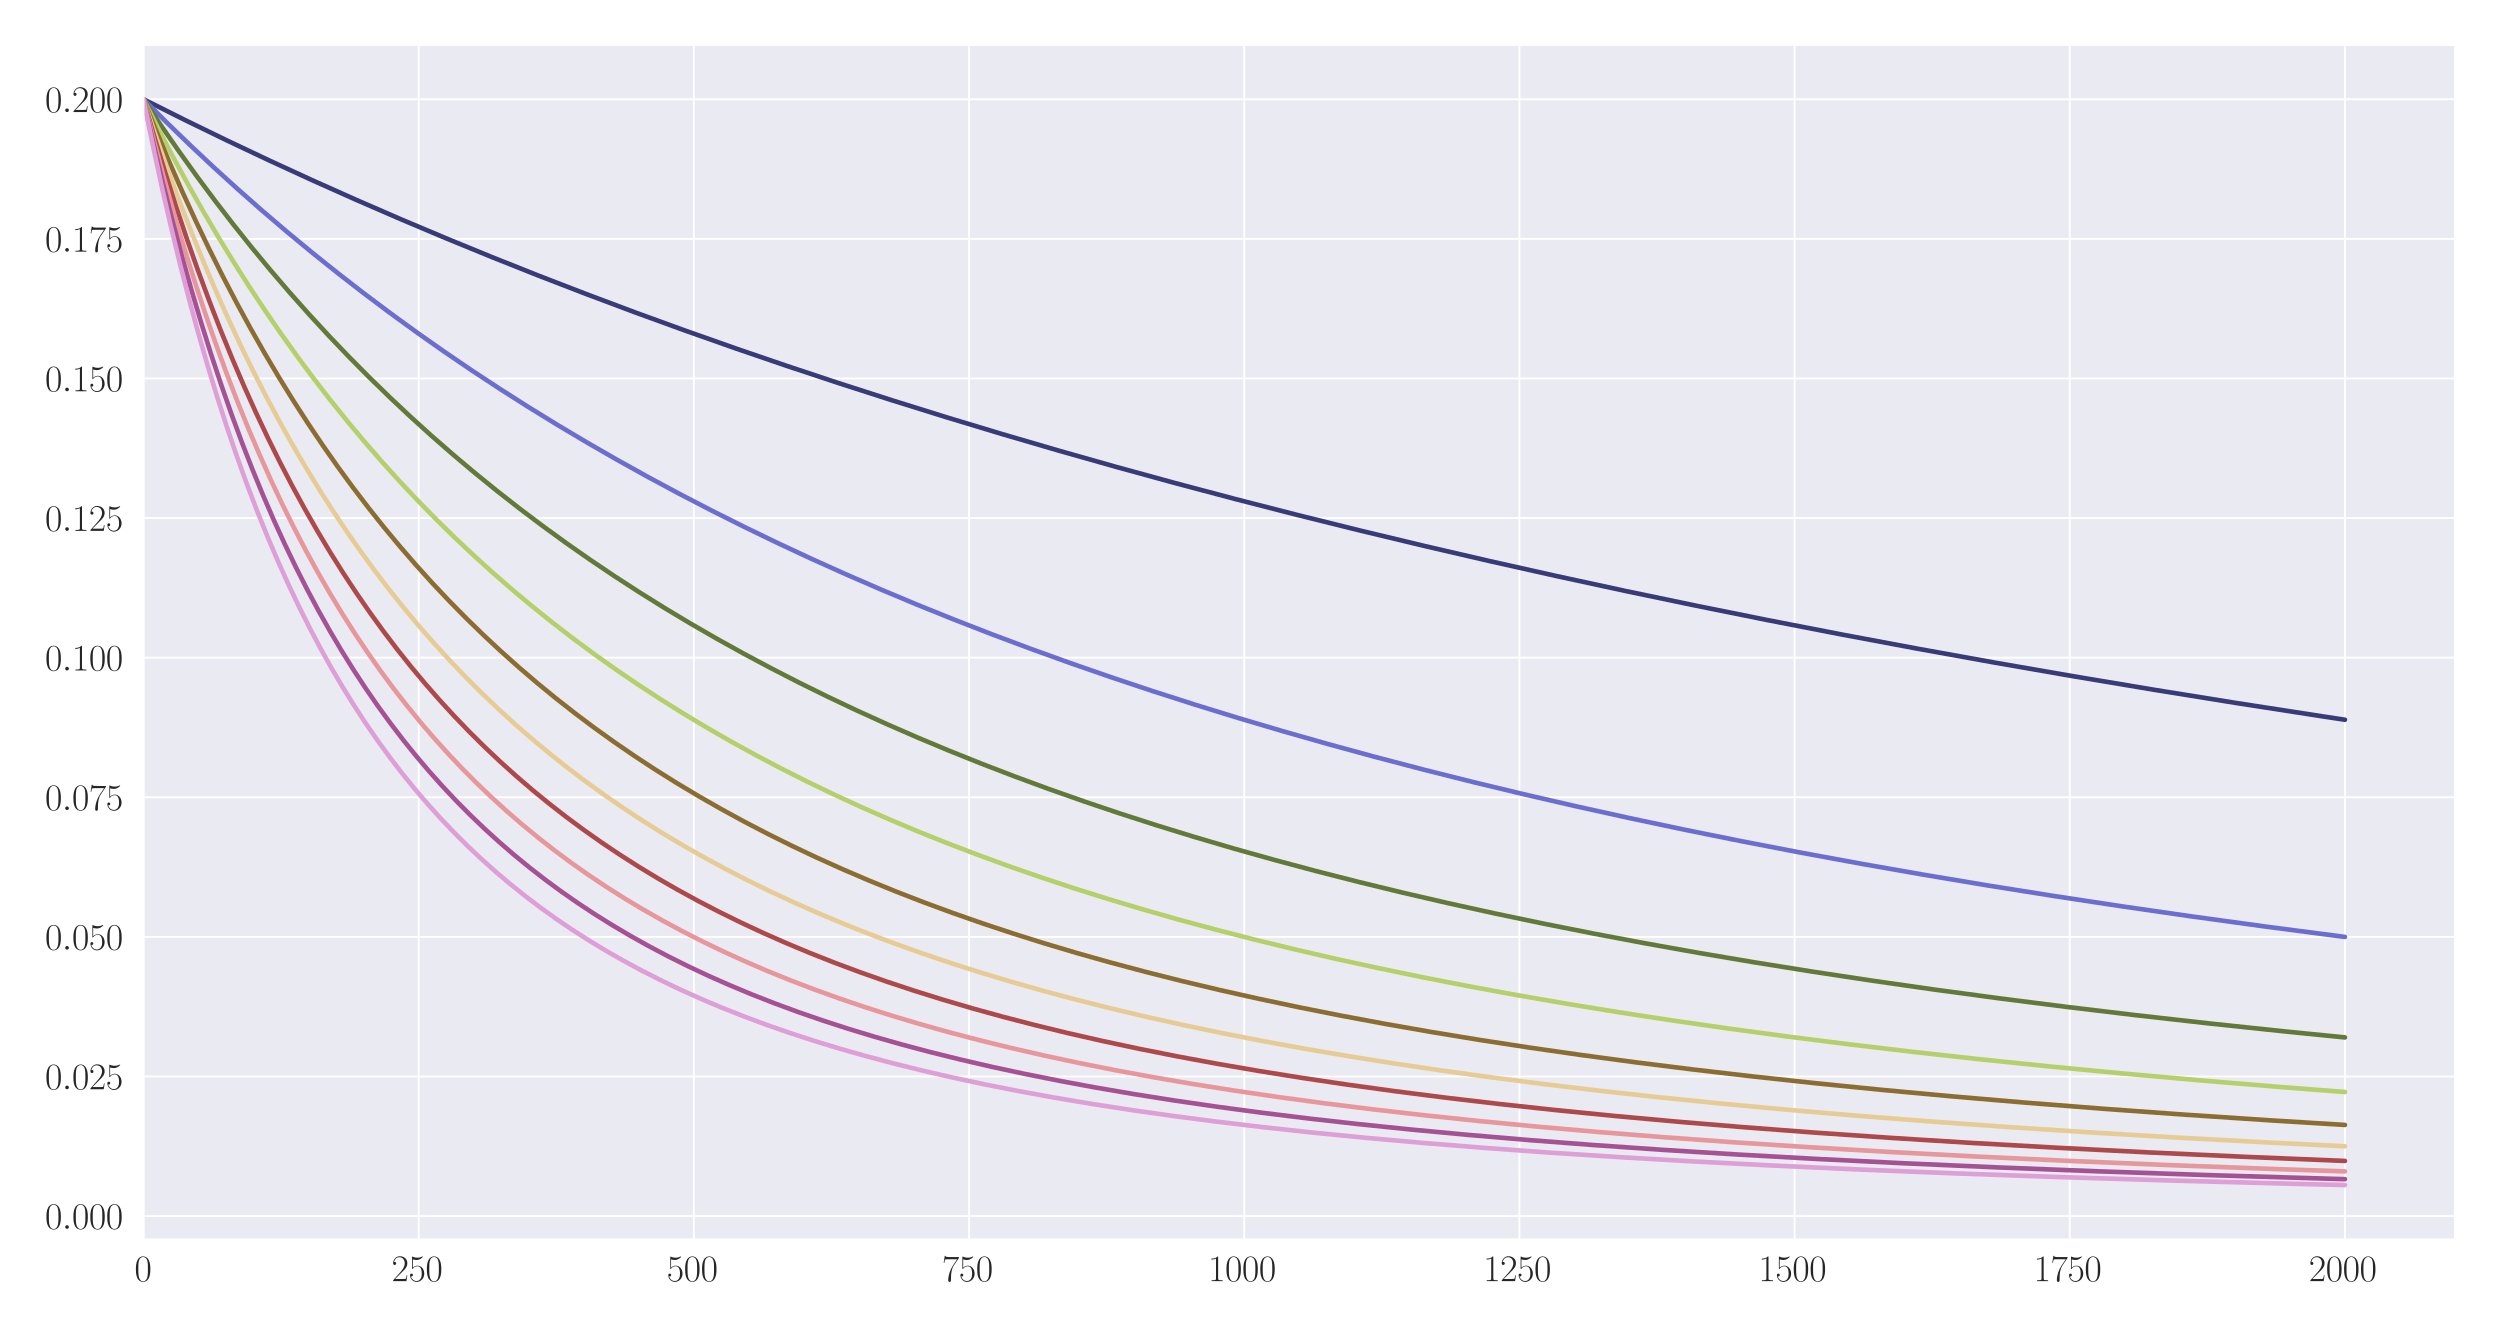 <?xml version="1.0" encoding="utf-8" standalone="no"?>
<!DOCTYPE svg PUBLIC "-//W3C//DTD SVG 1.1//EN"
  "http://www.w3.org/Graphics/SVG/1.1/DTD/svg11.dtd">
<svg xmlns:xlink="http://www.w3.org/1999/xlink" width="1080pt" height="576pt" viewBox="0 0 1080 576" xmlns="http://www.w3.org/2000/svg" version="1.1">
 <defs>
  <style type="text/css">*{stroke-linejoin: round; stroke-linecap: butt}</style>
 </defs>
 <g id="figure_1">
  <g id="patch_1">
   <path d="M 0 576 
L 1080 576 
L 1080 0 
L 0 0 
z
" style="fill: #ffffff"/>
  </g>
  <g id="axes_1">
   <g id="patch_2">
    <path d="M 61.991 535.391 
L 1060.56 535.391 
L 1060.56 19.44 
L 61.991 19.44 
z
" style="fill: #eaeaf2"/>
   </g>
   <g id="matplotlib.axis_1">
    <g id="xtick_1">
     <g id="line2d_1">
      <path d="M 61.991 535.391 
L 61.991 19.44 
" clip-path="url(#p4a989271b5)" style="fill: none; stroke: #ffffff; stroke-width: 0.8; stroke-linecap: round"/>
     </g>
     <g id="text_1">
      <!-- $\mathdefault{0}$ -->
      <g style="fill: #262626" transform="translate(58.09 553.461) scale(0.16 -0.16)">
       <defs>
        <path id="CMR17-30" d="M 2688 2025 
C 2688 2416 2682 3080 2413 3591 
C 2176 4039 1798 4198 1466 4198 
C 1158 4198 768 4058 525 3597 
C 269 3118 243 2524 243 2025 
C 243 1661 250 1106 448 619 
C 723 -39 1216 -128 1466 -128 
C 1760 -128 2208 -7 2470 600 
C 2662 1042 2688 1559 2688 2025 
z
M 1466 -26 
C 1056 -26 813 325 723 812 
C 653 1188 653 1738 653 2096 
C 653 2588 653 2997 736 3387 
C 858 3929 1216 4096 1466 4096 
C 1728 4096 2067 3923 2189 3400 
C 2272 3036 2278 2607 2278 2096 
C 2278 1680 2278 1169 2202 792 
C 2067 95 1690 -26 1466 -26 
z
" transform="scale(0.016)"/>
       </defs>
       <use xlink:href="#CMR17-30" transform="scale(0.996)"/>
      </g>
     </g>
    </g>
    <g id="xtick_2">
     <g id="line2d_2">
      <path d="M 180.869 535.391 
L 180.869 19.44 
" clip-path="url(#p4a989271b5)" style="fill: none; stroke: #ffffff; stroke-width: 0.8; stroke-linecap: round"/>
     </g>
     <g id="text_2">
      <!-- $\mathdefault{250}$ -->
      <g style="fill: #262626" transform="translate(169.163 553.461) scale(0.16 -0.16)">
       <defs>
        <path id="CMR17-32" d="M 2669 989 
L 2554 989 
C 2490 536 2438 459 2413 420 
C 2381 369 1920 369 1830 369 
L 602 369 
C 832 619 1280 1072 1824 1597 
C 2214 1967 2669 2402 2669 3035 
C 2669 3790 2067 4224 1395 4224 
C 691 4224 262 3604 262 3030 
C 262 2780 448 2748 525 2748 
C 589 2748 781 2787 781 3010 
C 781 3207 614 3264 525 3264 
C 486 3264 448 3258 422 3245 
C 544 3790 915 4058 1306 4058 
C 1862 4058 2227 3617 2227 3035 
C 2227 2479 1901 2000 1536 1584 
L 262 146 
L 262 0 
L 2515 0 
L 2669 989 
z
" transform="scale(0.016)"/>
        <path id="CMR17-35" d="M 730 3692 
C 794 3666 1056 3584 1325 3584 
C 1920 3584 2246 3911 2432 4100 
C 2432 4157 2432 4192 2394 4192 
C 2387 4192 2374 4192 2323 4163 
C 2099 4058 1837 3973 1517 3973 
C 1325 3973 1037 3999 723 4139 
C 653 4171 640 4171 634 4171 
C 602 4171 595 4164 595 4037 
L 595 2203 
C 595 2089 595 2057 659 2057 
C 691 2057 704 2070 736 2114 
C 941 2401 1222 2522 1542 2522 
C 1766 2522 2246 2382 2246 1289 
C 2246 1085 2246 715 2054 421 
C 1894 159 1645 25 1370 25 
C 947 25 518 320 403 814 
C 429 807 480 795 506 795 
C 589 795 749 840 749 1038 
C 749 1210 627 1280 506 1280 
C 358 1280 262 1190 262 1011 
C 262 454 704 -128 1382 -128 
C 2042 -128 2669 440 2669 1264 
C 2669 2030 2170 2624 1549 2624 
C 1222 2624 947 2503 730 2274 
L 730 3692 
z
" transform="scale(0.016)"/>
       </defs>
       <use xlink:href="#CMR17-32" transform="scale(0.996)"/>
       <use xlink:href="#CMR17-35" transform="translate(45.69 0) scale(0.996)"/>
       <use xlink:href="#CMR17-30" transform="translate(91.381 0) scale(0.996)"/>
      </g>
     </g>
    </g>
    <g id="xtick_3">
     <g id="line2d_3">
      <path d="M 299.746 535.391 
L 299.746 19.44 
" clip-path="url(#p4a989271b5)" style="fill: none; stroke: #ffffff; stroke-width: 0.8; stroke-linecap: round"/>
     </g>
     <g id="text_3">
      <!-- $\mathdefault{500}$ -->
      <g style="fill: #262626" transform="translate(288.04 553.461) scale(0.16 -0.16)">
       <use xlink:href="#CMR17-35" transform="scale(0.996)"/>
       <use xlink:href="#CMR17-30" transform="translate(45.69 0) scale(0.996)"/>
       <use xlink:href="#CMR17-30" transform="translate(91.381 0) scale(0.996)"/>
      </g>
     </g>
    </g>
    <g id="xtick_4">
     <g id="line2d_4">
      <path d="M 418.623 535.391 
L 418.623 19.44 
" clip-path="url(#p4a989271b5)" style="fill: none; stroke: #ffffff; stroke-width: 0.8; stroke-linecap: round"/>
     </g>
     <g id="text_4">
      <!-- $\mathdefault{750}$ -->
      <g style="fill: #262626" transform="translate(406.917 553.461) scale(0.16 -0.16)">
       <defs>
        <path id="CMR17-37" d="M 2886 3941 
L 2886 4081 
L 1382 4081 
C 634 4081 621 4165 595 4288 
L 480 4288 
L 294 3094 
L 410 3094 
C 429 3215 474 3540 550 3661 
C 589 3712 1062 3712 1171 3712 
L 2579 3712 
L 1869 2661 
C 1395 1954 1069 999 1069 165 
C 1069 89 1069 -128 1299 -128 
C 1530 -128 1530 89 1530 171 
L 1530 465 
C 1530 1508 1709 2196 2003 2636 
L 2886 3941 
z
" transform="scale(0.016)"/>
       </defs>
       <use xlink:href="#CMR17-37" transform="scale(0.996)"/>
       <use xlink:href="#CMR17-35" transform="translate(45.69 0) scale(0.996)"/>
       <use xlink:href="#CMR17-30" transform="translate(91.381 0) scale(0.996)"/>
      </g>
     </g>
    </g>
    <g id="xtick_5">
     <g id="line2d_5">
      <path d="M 537.5 535.391 
L 537.5 19.44 
" clip-path="url(#p4a989271b5)" style="fill: none; stroke: #ffffff; stroke-width: 0.8; stroke-linecap: round"/>
     </g>
     <g id="text_5">
      <!-- $\mathdefault{1000}$ -->
      <g style="fill: #262626" transform="translate(521.892 553.461) scale(0.16 -0.16)">
       <defs>
        <path id="CMR17-31" d="M 1702 4058 
C 1702 4192 1696 4192 1606 4192 
C 1357 3916 979 3827 621 3827 
C 602 3827 570 3827 563 3808 
C 557 3795 557 3782 557 3648 
C 755 3648 1088 3686 1344 3839 
L 1344 461 
C 1344 236 1331 160 781 160 
L 589 160 
L 589 0 
C 896 0 1216 0 1523 0 
C 1830 0 2150 0 2458 0 
L 2458 160 
L 2266 160 
C 1715 160 1702 230 1702 458 
L 1702 4058 
z
" transform="scale(0.016)"/>
       </defs>
       <use xlink:href="#CMR17-31" transform="scale(0.996)"/>
       <use xlink:href="#CMR17-30" transform="translate(45.69 0) scale(0.996)"/>
       <use xlink:href="#CMR17-30" transform="translate(91.381 0) scale(0.996)"/>
       <use xlink:href="#CMR17-30" transform="translate(137.071 0) scale(0.996)"/>
      </g>
     </g>
    </g>
    <g id="xtick_6">
     <g id="line2d_6">
      <path d="M 656.378 535.391 
L 656.378 19.44 
" clip-path="url(#p4a989271b5)" style="fill: none; stroke: #ffffff; stroke-width: 0.8; stroke-linecap: round"/>
     </g>
     <g id="text_6">
      <!-- $\mathdefault{1250}$ -->
      <g style="fill: #262626" transform="translate(640.77 553.461) scale(0.16 -0.16)">
       <use xlink:href="#CMR17-31" transform="scale(0.996)"/>
       <use xlink:href="#CMR17-32" transform="translate(45.69 0) scale(0.996)"/>
       <use xlink:href="#CMR17-35" transform="translate(91.381 0) scale(0.996)"/>
       <use xlink:href="#CMR17-30" transform="translate(137.071 0) scale(0.996)"/>
      </g>
     </g>
    </g>
    <g id="xtick_7">
     <g id="line2d_7">
      <path d="M 775.255 535.391 
L 775.255 19.44 
" clip-path="url(#p4a989271b5)" style="fill: none; stroke: #ffffff; stroke-width: 0.8; stroke-linecap: round"/>
     </g>
     <g id="text_7">
      <!-- $\mathdefault{1500}$ -->
      <g style="fill: #262626" transform="translate(759.647 553.461) scale(0.16 -0.16)">
       <use xlink:href="#CMR17-31" transform="scale(0.996)"/>
       <use xlink:href="#CMR17-35" transform="translate(45.69 0) scale(0.996)"/>
       <use xlink:href="#CMR17-30" transform="translate(91.381 0) scale(0.996)"/>
       <use xlink:href="#CMR17-30" transform="translate(137.071 0) scale(0.996)"/>
      </g>
     </g>
    </g>
    <g id="xtick_8">
     <g id="line2d_8">
      <path d="M 894.132 535.391 
L 894.132 19.44 
" clip-path="url(#p4a989271b5)" style="fill: none; stroke: #ffffff; stroke-width: 0.8; stroke-linecap: round"/>
     </g>
     <g id="text_8">
      <!-- $\mathdefault{1750}$ -->
      <g style="fill: #262626" transform="translate(878.524 553.461) scale(0.16 -0.16)">
       <use xlink:href="#CMR17-31" transform="scale(0.996)"/>
       <use xlink:href="#CMR17-37" transform="translate(45.69 0) scale(0.996)"/>
       <use xlink:href="#CMR17-35" transform="translate(91.381 0) scale(0.996)"/>
       <use xlink:href="#CMR17-30" transform="translate(137.071 0) scale(0.996)"/>
      </g>
     </g>
    </g>
    <g id="xtick_9">
     <g id="line2d_9">
      <path d="M 1013.009 535.391 
L 1013.009 19.44 
" clip-path="url(#p4a989271b5)" style="fill: none; stroke: #ffffff; stroke-width: 0.8; stroke-linecap: round"/>
     </g>
     <g id="text_9">
      <!-- $\mathdefault{2000}$ -->
      <g style="fill: #262626" transform="translate(997.401 553.461) scale(0.16 -0.16)">
       <use xlink:href="#CMR17-32" transform="scale(0.996)"/>
       <use xlink:href="#CMR17-30" transform="translate(45.69 0) scale(0.996)"/>
       <use xlink:href="#CMR17-30" transform="translate(91.381 0) scale(0.996)"/>
       <use xlink:href="#CMR17-30" transform="translate(137.071 0) scale(0.996)"/>
      </g>
     </g>
    </g>
   </g>
   <g id="matplotlib.axis_2">
    <g id="ytick_1">
     <g id="line2d_10">
      <path d="M 61.991 525.325 
L 1060.56 525.325 
" clip-path="url(#p4a989271b5)" style="fill: none; stroke: #ffffff; stroke-width: 0.8; stroke-linecap: round"/>
     </g>
     <g id="text_10">
      <!-- $\mathdefault{0.000}$ -->
      <g style="fill: #262626" transform="translate(19.44 530.859) scale(0.16 -0.16)">
       <defs>
        <path id="CMMI12-3a" d="M 1178 307 
C 1178 492 1024 619 870 619 
C 685 619 557 466 557 313 
C 557 128 710 0 864 0 
C 1050 0 1178 153 1178 307 
z
" transform="scale(0.016)"/>
       </defs>
       <use xlink:href="#CMR17-30" transform="scale(0.996)"/>
       <use xlink:href="#CMMI12-3a" transform="translate(45.69 0) scale(0.996)"/>
       <use xlink:href="#CMR17-30" transform="translate(72.788 0) scale(0.996)"/>
       <use xlink:href="#CMR17-30" transform="translate(118.478 0) scale(0.996)"/>
       <use xlink:href="#CMR17-30" transform="translate(164.169 0) scale(0.996)"/>
      </g>
     </g>
    </g>
    <g id="ytick_2">
     <g id="line2d_11">
      <path d="M 61.991 465.02 
L 1060.56 465.02 
" clip-path="url(#p4a989271b5)" style="fill: none; stroke: #ffffff; stroke-width: 0.8; stroke-linecap: round"/>
     </g>
     <g id="text_11">
      <!-- $\mathdefault{0.025}$ -->
      <g style="fill: #262626" transform="translate(19.44 470.555) scale(0.16 -0.16)">
       <use xlink:href="#CMR17-30" transform="scale(0.996)"/>
       <use xlink:href="#CMMI12-3a" transform="translate(45.69 0) scale(0.996)"/>
       <use xlink:href="#CMR17-30" transform="translate(72.788 0) scale(0.996)"/>
       <use xlink:href="#CMR17-32" transform="translate(118.478 0) scale(0.996)"/>
       <use xlink:href="#CMR17-35" transform="translate(164.169 0) scale(0.996)"/>
      </g>
     </g>
    </g>
    <g id="ytick_3">
     <g id="line2d_12">
      <path d="M 61.991 404.716 
L 1060.56 404.716 
" clip-path="url(#p4a989271b5)" style="fill: none; stroke: #ffffff; stroke-width: 0.8; stroke-linecap: round"/>
     </g>
     <g id="text_12">
      <!-- $\mathdefault{0.050}$ -->
      <g style="fill: #262626" transform="translate(19.44 410.251) scale(0.16 -0.16)">
       <use xlink:href="#CMR17-30" transform="scale(0.996)"/>
       <use xlink:href="#CMMI12-3a" transform="translate(45.69 0) scale(0.996)"/>
       <use xlink:href="#CMR17-30" transform="translate(72.788 0) scale(0.996)"/>
       <use xlink:href="#CMR17-35" transform="translate(118.478 0) scale(0.996)"/>
       <use xlink:href="#CMR17-30" transform="translate(164.169 0) scale(0.996)"/>
      </g>
     </g>
    </g>
    <g id="ytick_4">
     <g id="line2d_13">
      <path d="M 61.991 344.412 
L 1060.56 344.412 
" clip-path="url(#p4a989271b5)" style="fill: none; stroke: #ffffff; stroke-width: 0.8; stroke-linecap: round"/>
     </g>
     <g id="text_13">
      <!-- $\mathdefault{0.075}$ -->
      <g style="fill: #262626" transform="translate(19.44 349.947) scale(0.16 -0.16)">
       <use xlink:href="#CMR17-30" transform="scale(0.996)"/>
       <use xlink:href="#CMMI12-3a" transform="translate(45.69 0) scale(0.996)"/>
       <use xlink:href="#CMR17-30" transform="translate(72.788 0) scale(0.996)"/>
       <use xlink:href="#CMR17-37" transform="translate(118.478 0) scale(0.996)"/>
       <use xlink:href="#CMR17-35" transform="translate(164.169 0) scale(0.996)"/>
      </g>
     </g>
    </g>
    <g id="ytick_5">
     <g id="line2d_14">
      <path d="M 61.991 284.108 
L 1060.56 284.108 
" clip-path="url(#p4a989271b5)" style="fill: none; stroke: #ffffff; stroke-width: 0.8; stroke-linecap: round"/>
     </g>
     <g id="text_14">
      <!-- $\mathdefault{0.100}$ -->
      <g style="fill: #262626" transform="translate(19.44 289.643) scale(0.16 -0.16)">
       <use xlink:href="#CMR17-30" transform="scale(0.996)"/>
       <use xlink:href="#CMMI12-3a" transform="translate(45.69 0) scale(0.996)"/>
       <use xlink:href="#CMR17-31" transform="translate(72.788 0) scale(0.996)"/>
       <use xlink:href="#CMR17-30" transform="translate(118.478 0) scale(0.996)"/>
       <use xlink:href="#CMR17-30" transform="translate(164.169 0) scale(0.996)"/>
      </g>
     </g>
    </g>
    <g id="ytick_6">
     <g id="line2d_15">
      <path d="M 61.991 223.804 
L 1060.56 223.804 
" clip-path="url(#p4a989271b5)" style="fill: none; stroke: #ffffff; stroke-width: 0.8; stroke-linecap: round"/>
     </g>
     <g id="text_15">
      <!-- $\mathdefault{0.125}$ -->
      <g style="fill: #262626" transform="translate(19.44 229.339) scale(0.16 -0.16)">
       <use xlink:href="#CMR17-30" transform="scale(0.996)"/>
       <use xlink:href="#CMMI12-3a" transform="translate(45.69 0) scale(0.996)"/>
       <use xlink:href="#CMR17-31" transform="translate(72.788 0) scale(0.996)"/>
       <use xlink:href="#CMR17-32" transform="translate(118.478 0) scale(0.996)"/>
       <use xlink:href="#CMR17-35" transform="translate(164.169 0) scale(0.996)"/>
      </g>
     </g>
    </g>
    <g id="ytick_7">
     <g id="line2d_16">
      <path d="M 61.991 163.5 
L 1060.56 163.5 
" clip-path="url(#p4a989271b5)" style="fill: none; stroke: #ffffff; stroke-width: 0.8; stroke-linecap: round"/>
     </g>
     <g id="text_16">
      <!-- $\mathdefault{0.150}$ -->
      <g style="fill: #262626" transform="translate(19.44 169.035) scale(0.16 -0.16)">
       <use xlink:href="#CMR17-30" transform="scale(0.996)"/>
       <use xlink:href="#CMMI12-3a" transform="translate(45.69 0) scale(0.996)"/>
       <use xlink:href="#CMR17-31" transform="translate(72.788 0) scale(0.996)"/>
       <use xlink:href="#CMR17-35" transform="translate(118.478 0) scale(0.996)"/>
       <use xlink:href="#CMR17-30" transform="translate(164.169 0) scale(0.996)"/>
      </g>
     </g>
    </g>
    <g id="ytick_8">
     <g id="line2d_17">
      <path d="M 61.991 103.196 
L 1060.56 103.196 
" clip-path="url(#p4a989271b5)" style="fill: none; stroke: #ffffff; stroke-width: 0.8; stroke-linecap: round"/>
     </g>
     <g id="text_17">
      <!-- $\mathdefault{0.175}$ -->
      <g style="fill: #262626" transform="translate(19.44 108.731) scale(0.16 -0.16)">
       <use xlink:href="#CMR17-30" transform="scale(0.996)"/>
       <use xlink:href="#CMMI12-3a" transform="translate(45.69 0) scale(0.996)"/>
       <use xlink:href="#CMR17-31" transform="translate(72.788 0) scale(0.996)"/>
       <use xlink:href="#CMR17-37" transform="translate(118.478 0) scale(0.996)"/>
       <use xlink:href="#CMR17-35" transform="translate(164.169 0) scale(0.996)"/>
      </g>
     </g>
    </g>
    <g id="ytick_9">
     <g id="line2d_18">
      <path d="M 61.991 42.892 
L 1060.56 42.892 
" clip-path="url(#p4a989271b5)" style="fill: none; stroke: #ffffff; stroke-width: 0.8; stroke-linecap: round"/>
     </g>
     <g id="text_18">
      <!-- $\mathdefault{0.200}$ -->
      <g style="fill: #262626" transform="translate(19.44 48.427) scale(0.16 -0.16)">
       <use xlink:href="#CMR17-30" transform="scale(0.996)"/>
       <use xlink:href="#CMMI12-3a" transform="translate(45.69 0) scale(0.996)"/>
       <use xlink:href="#CMR17-32" transform="translate(72.788 0) scale(0.996)"/>
       <use xlink:href="#CMR17-30" transform="translate(118.478 0) scale(0.996)"/>
       <use xlink:href="#CMR17-30" transform="translate(164.169 0) scale(0.996)"/>
      </g>
     </g>
    </g>
   </g>
   <g id="line2d_19">
    <path d="M 61.991 42.892 
L 79.823 51.814 
L 97.892 60.604 
L 116.2 69.263 
L 134.744 77.79 
L 153.765 86.289 
L 173.023 94.651 
L 192.519 102.874 
L 212.49 111.057 
L 232.699 119.097 
L 253.384 127.086 
L 274.306 134.93 
L 295.704 142.714 
L 317.577 150.434 
L 339.689 158.002 
L 362.275 165.499 
L 385.337 172.919 
L 408.875 180.258 
L 432.888 187.512 
L 457.377 194.676 
L 482.341 201.747 
L 507.781 208.722 
L 533.696 215.598 
L 560.325 222.433 
L 587.429 229.16 
L 615.246 235.833 
L 643.539 242.392 
L 672.545 248.887 
L 702.264 255.313 
L 732.697 261.664 
L 763.843 267.934 
L 795.702 274.12 
L 828.274 280.216 
L 861.56 286.219 
L 895.796 292.166 
L 930.746 298.012 
L 966.647 303.79 
L 1003.499 309.495 
L 1013.009 310.932 
L 1013.009 310.932 
" clip-path="url(#p4a989271b5)" style="fill: none; stroke: #393b79; stroke-width: 2; stroke-linecap: round"/>
   </g>
   <g id="line2d_20">
    <path d="M 61.991 42.892 
L 71.977 52.87 
L 82.201 62.767 
L 92.424 72.357 
L 102.885 81.864 
L 113.346 91.076 
L 124.045 100.202 
L 134.982 109.238 
L 145.919 117.988 
L 157.093 126.646 
L 168.505 135.207 
L 180.155 143.665 
L 191.805 151.85 
L 203.693 159.934 
L 215.819 167.913 
L 228.182 175.781 
L 240.783 183.537 
L 253.622 191.176 
L 266.698 198.697 
L 280.012 206.096 
L 293.564 213.373 
L 307.354 220.524 
L 321.382 227.549 
L 335.647 234.448 
L 350.388 241.327 
L 365.366 248.07 
L 380.582 254.678 
L 396.274 261.247 
L 412.204 267.674 
L 428.609 274.051 
L 445.252 280.282 
L 462.37 286.451 
L 479.964 292.553 
L 497.795 298.501 
L 516.102 304.374 
L 534.885 310.165 
L 554.143 315.87 
L 573.877 321.484 
L 594.086 327.002 
L 615.008 332.482 
L 636.406 337.855 
L 658.28 343.118 
L 680.866 348.324 
L 704.166 353.464 
L 727.942 358.481 
L 752.43 363.423 
L 777.87 368.327 
L 804.023 373.141 
L 830.889 377.858 
L 858.707 382.516 
L 887.237 387.067 
L 916.719 391.545 
L 947.151 395.943 
L 978.772 400.287 
L 1011.345 404.537 
L 1013.009 404.748 
L 1013.009 404.748 
" clip-path="url(#p4a989271b5)" style="fill: none; stroke: #6b6ecf; stroke-width: 2; stroke-linecap: round"/>
   </g>
   <g id="line2d_21">
    <path d="M 61.991 42.892 
L 69.6 54.272 
L 77.208 65.253 
L 85.054 76.181 
L 92.9 86.723 
L 100.745 96.898 
L 108.829 107.016 
L 116.913 116.78 
L 125.234 126.478 
L 133.556 135.834 
L 142.115 145.119 
L 150.674 154.075 
L 159.471 162.954 
L 168.268 171.519 
L 177.302 180.003 
L 186.337 188.185 
L 195.609 196.283 
L 205.12 204.29 
L 214.63 212.008 
L 224.378 219.634 
L 234.363 227.161 
L 244.587 234.582 
L 254.81 241.73 
L 265.272 248.774 
L 275.97 255.711 
L 286.907 262.535 
L 298.082 269.243 
L 309.494 275.833 
L 321.144 282.3 
L 333.032 288.644 
L 345.157 294.862 
L 357.52 300.954 
L 370.121 306.917 
L 383.198 312.857 
L 396.512 318.659 
L 410.064 324.325 
L 424.091 329.947 
L 438.357 335.426 
L 453.097 340.849 
L 468.314 346.207 
L 483.768 351.413 
L 499.697 356.546 
L 516.102 361.597 
L 532.983 366.562 
L 550.339 371.435 
L 568.171 376.211 
L 586.715 380.947 
L 605.736 385.573 
L 625.469 390.141 
L 645.679 394.592 
L 666.601 398.971 
L 688.237 403.273 
L 710.586 407.49 
L 733.885 411.657 
L 757.899 415.725 
L 782.863 419.727 
L 808.778 423.654 
L 835.644 427.498 
L 863.462 431.253 
L 892.468 434.942 
L 922.662 438.557 
L 954.046 442.09 
L 986.856 445.557 
L 1013.009 448.167 
L 1013.009 448.167 
" clip-path="url(#p4a989271b5)" style="fill: none; stroke: #637939; stroke-width: 2; stroke-linecap: round"/>
   </g>
   <g id="line2d_22">
    <path d="M 61.991 42.892 
L 68.411 55.668 
L 74.83 67.943 
L 81.25 79.743 
L 87.669 91.092 
L 94.326 102.409 
L 100.983 113.289 
L 107.64 123.755 
L 114.535 134.18 
L 121.43 144.203 
L 128.563 154.173 
L 135.695 163.756 
L 142.828 172.972 
L 150.198 182.131 
L 157.569 190.936 
L 165.177 199.675 
L 172.785 208.076 
L 180.631 216.403 
L 188.477 224.407 
L 196.56 232.332 
L 204.644 239.948 
L 212.966 247.482 
L 221.287 254.721 
L 229.846 261.876 
L 238.643 268.938 
L 247.678 275.9 
L 256.712 282.581 
L 265.985 289.163 
L 275.495 295.639 
L 285.243 302.005 
L 295.229 308.256 
L 305.452 314.387 
L 315.913 320.395 
L 326.612 326.279 
L 337.549 332.035 
L 348.723 337.662 
L 360.136 343.159 
L 371.785 348.525 
L 383.911 353.862 
L 396.274 359.059 
L 408.875 364.116 
L 421.952 369.124 
L 435.504 374.071 
L 449.293 378.868 
L 463.559 383.594 
L 478.299 388.242 
L 493.516 392.803 
L 509.208 397.273 
L 525.375 401.645 
L 542.018 405.916 
L 559.374 410.139 
L 577.205 414.249 
L 595.75 418.293 
L 615.008 422.264 
L 634.98 426.153 
L 655.664 429.954 
L 677.3 433.7 
L 699.649 437.342 
L 722.949 440.913 
L 747.2 444.403 
L 772.402 447.806 
L 798.792 451.144 
L 826.372 454.408 
L 855.14 457.588 
L 885.335 460.7 
L 916.956 463.736 
L 950.242 466.705 
L 985.192 469.598 
L 1013.009 471.75 
L 1013.009 471.75 
" clip-path="url(#p4a989271b5)" style="fill: none; stroke: #b5cf6b; stroke-width: 2; stroke-linecap: round"/>
   </g>
   <g id="line2d_23">
    <path d="M 61.991 42.892 
L 67.46 56.481 
L 73.166 70.058 
L 78.872 83.053 
L 84.578 95.499 
L 90.284 107.427 
L 96.228 119.331 
L 102.172 130.734 
L 108.116 141.663 
L 114.297 152.554 
L 120.479 162.988 
L 126.661 172.99 
L 133.08 182.944 
L 139.499 192.483 
L 145.919 201.628 
L 152.576 210.719 
L 159.233 219.432 
L 165.89 227.788 
L 172.785 236.087 
L 179.68 244.044 
L 186.813 251.934 
L 193.945 259.496 
L 201.316 266.986 
L 208.686 274.163 
L 216.294 281.263 
L 224.14 288.273 
L 231.986 294.986 
L 240.07 301.609 
L 248.391 308.132 
L 256.712 314.373 
L 265.272 320.517 
L 274.068 326.556 
L 283.103 332.484 
L 292.376 338.296 
L 301.886 343.989 
L 311.634 349.558 
L 321.619 355.001 
L 331.843 360.316 
L 342.304 365.501 
L 353.003 370.555 
L 363.94 375.478 
L 375.352 380.368 
L 387.002 385.117 
L 399.127 389.817 
L 411.49 394.369 
L 424.329 398.858 
L 437.643 403.274 
L 451.195 407.535 
L 465.223 411.715 
L 479.726 415.806 
L 494.942 419.866 
L 510.634 423.821 
L 526.801 427.667 
L 543.682 431.455 
L 561.276 435.172 
L 579.583 438.811 
L 598.603 442.362 
L 618.337 445.821 
L 639.021 449.219 
L 660.657 452.546 
L 683.244 455.791 
L 706.781 458.947 
L 731.508 462.037 
L 757.423 465.049 
L 784.527 467.975 
L 813.058 470.831 
L 843.252 473.627 
L 874.874 476.33 
L 908.397 478.971 
L 943.823 481.536 
L 981.388 484.031 
L 1013.009 485.969 
L 1013.009 485.969 
" clip-path="url(#p4a989271b5)" style="fill: none; stroke: #8c6d31; stroke-width: 2; stroke-linecap: round"/>
   </g>
   <g id="line2d_24">
    <path d="M 61.991 42.892 
L 66.984 57.754 
L 71.977 71.938 
L 77.208 86.117 
L 82.438 99.64 
L 87.669 112.549 
L 92.9 124.878 
L 98.368 137.187 
L 103.836 148.936 
L 109.305 160.16 
L 114.773 170.889 
L 120.479 181.588 
L 126.185 191.809 
L 131.891 201.581 
L 137.835 211.31 
L 143.779 220.608 
L 149.723 229.498 
L 155.904 238.337 
L 162.086 246.786 
L 168.268 254.867 
L 174.687 262.892 
L 181.106 270.565 
L 187.764 278.172 
L 194.421 285.443 
L 201.316 292.641 
L 208.21 299.52 
L 215.343 306.319 
L 222.476 312.816 
L 229.846 319.23 
L 237.454 325.552 
L 245.062 331.586 
L 252.908 337.528 
L 260.992 343.368 
L 269.313 349.099 
L 277.635 354.564 
L 286.194 359.924 
L 294.991 365.175 
L 304.025 370.311 
L 313.298 375.329 
L 322.808 380.227 
L 332.794 385.116 
L 343.017 389.87 
L 353.478 394.488 
L 364.177 398.972 
L 375.352 403.412 
L 386.764 407.71 
L 398.652 411.95 
L 411.015 416.12 
L 423.854 420.212 
L 437.168 424.218 
L 450.958 428.129 
L 465.223 431.942 
L 479.964 435.65 
L 495.418 439.306 
L 511.347 442.845 
L 527.99 446.314 
L 545.346 449.704 
L 563.416 453.006 
L 582.436 456.254 
L 602.17 459.398 
L 622.854 462.468 
L 644.728 465.487 
L 667.552 468.411 
L 691.565 471.262 
L 716.767 474.029 
L 743.396 476.729 
L 771.451 479.349 
L 801.17 481.9 
L 832.791 484.387 
L 866.315 486.798 
L 901.978 489.137 
L 939.781 491.39 
L 980.199 493.574 
L 1013.009 495.196 
L 1013.009 495.196 
" clip-path="url(#p4a989271b5)" style="fill: none; stroke: #e7cb94; stroke-width: 2; stroke-linecap: round"/>
   </g>
   <g id="line2d_25">
    <path d="M 61.991 42.892 
L 66.509 58.562 
L 71.264 74.245 
L 76.019 89.15 
L 80.774 103.329 
L 85.529 116.827 
L 90.522 130.314 
L 95.515 143.144 
L 100.508 155.359 
L 105.501 166.997 
L 110.493 178.094 
L 115.724 189.175 
L 120.955 199.735 
L 126.185 209.804 
L 131.654 219.839 
L 137.122 229.403 
L 142.59 238.525 
L 148.296 247.6 
L 154.002 256.252 
L 159.709 264.505 
L 165.652 272.705 
L 171.596 280.524 
L 177.54 287.985 
L 183.722 295.388 
L 189.903 302.451 
L 196.323 309.446 
L 202.742 316.116 
L 209.399 322.712 
L 216.056 329.002 
L 222.951 335.211 
L 230.084 341.33 
L 237.216 347.158 
L 244.587 352.894 
L 252.195 358.53 
L 260.041 364.057 
L 267.887 369.313 
L 275.97 374.465 
L 284.292 379.506 
L 292.851 384.431 
L 301.648 389.238 
L 310.683 393.924 
L 319.955 398.485 
L 329.703 403.029 
L 339.689 407.435 
L 349.912 411.703 
L 360.611 415.927 
L 371.548 420.005 
L 382.96 424.023 
L 394.848 427.968 
L 407.211 431.831 
L 420.05 435.604 
L 433.364 439.281 
L 447.154 442.856 
L 461.419 446.325 
L 476.397 449.737 
L 492.089 453.079 
L 508.494 456.342 
L 525.613 459.516 
L 543.444 462.595 
L 562.227 465.611 
L 581.96 468.55 
L 602.645 471.405 
L 624.518 474.195 
L 647.581 476.909 
L 671.832 479.536 
L 697.509 482.091 
L 724.613 484.562 
L 753.381 486.961 
L 784.052 489.292 
L 816.624 491.543 
L 851.336 493.717 
L 888.426 495.815 
L 928.369 497.85 
L 971.164 499.805 
L 1013.009 501.522 
L 1013.009 501.522 
" clip-path="url(#p4a989271b5)" style="fill: none; stroke: #ad494a; stroke-width: 2; stroke-linecap: round"/>
   </g>
   <g id="line2d_26">
    <path d="M 61.991 42.892 
L 66.271 59.826 
L 70.551 75.884 
L 75.068 91.948 
L 79.585 107.166 
L 84.103 121.596 
L 88.62 135.291 
L 93.137 148.301 
L 97.892 161.304 
L 102.647 173.645 
L 107.403 185.37 
L 112.158 196.517 
L 117.151 207.642 
L 122.143 218.211 
L 127.136 228.261 
L 132.129 237.826 
L 137.36 247.358 
L 142.59 256.425 
L 147.821 265.054 
L 153.289 273.639 
L 158.758 281.806 
L 164.226 289.582 
L 169.932 297.305 
L 175.638 304.655 
L 181.582 311.939 
L 187.526 318.868 
L 193.47 325.466 
L 199.651 331.997 
L 205.833 338.212 
L 212.252 344.355 
L 218.909 350.412 
L 225.567 356.169 
L 232.461 361.837 
L 239.594 367.406 
L 246.727 372.695 
L 254.097 377.886 
L 261.705 382.971 
L 269.551 387.944 
L 277.635 392.801 
L 285.956 397.536 
L 294.515 402.146 
L 303.312 406.629 
L 312.347 410.984 
L 321.619 415.208 
L 331.367 419.401 
L 341.353 423.453 
L 351.814 427.454 
L 362.513 431.306 
L 373.688 435.092 
L 385.337 438.8 
L 397.463 442.422 
L 410.064 445.951 
L 423.14 449.379 
L 436.692 452.703 
L 450.958 455.971 
L 465.936 459.171 
L 481.628 462.292 
L 498.033 465.324 
L 515.151 468.26 
L 533.221 471.131 
L 552.241 473.926 
L 572.212 476.634 
L 593.373 479.276 
L 615.722 481.84 
L 639.259 484.315 
L 664.223 486.716 
L 690.852 489.052 
L 719.145 491.309 
L 749.339 493.493 
L 781.674 495.606 
L 816.386 497.649 
L 853.714 499.619 
L 893.894 501.514 
L 937.165 503.329 
L 984.241 505.078 
L 1013.009 506.046 
L 1013.009 506.046 
" clip-path="url(#p4a989271b5)" style="fill: none; stroke: #e7969c; stroke-width: 2; stroke-linecap: round"/>
   </g>
   <g id="line2d_27">
    <path d="M 61.991 42.892 
L 66.033 60.858 
L 70.075 77.839 
L 74.117 93.904 
L 78.397 109.989 
L 82.676 125.19 
L 86.956 139.572 
L 91.235 153.191 
L 95.515 166.102 
L 100.032 179.014 
L 104.55 191.241 
L 109.067 202.832 
L 113.584 213.83 
L 118.339 224.81 
L 123.094 235.218 
L 127.849 245.095 
L 132.605 254.476 
L 137.597 263.828 
L 142.59 272.703 
L 147.583 281.134 
L 152.814 289.522 
L 158.044 297.484 
L 163.275 305.05 
L 168.743 312.563 
L 174.212 319.699 
L 179.68 326.481 
L 185.386 333.206 
L 191.092 339.596 
L 197.036 345.919 
L 202.98 351.924 
L 209.161 357.855 
L 215.581 363.698 
L 222 369.24 
L 228.657 374.691 
L 235.552 380.042 
L 242.447 385.112 
L 249.58 390.083 
L 256.95 394.946 
L 264.558 399.697 
L 272.404 404.329 
L 280.488 408.838 
L 288.809 413.222 
L 297.368 417.477 
L 306.165 421.603 
L 315.2 425.599 
L 324.71 429.561 
L 334.458 433.381 
L 344.681 437.148 
L 355.38 440.847 
L 366.317 444.393 
L 377.729 447.859 
L 389.617 451.239 
L 401.98 454.525 
L 415.057 457.767 
L 428.609 460.898 
L 442.874 463.965 
L 457.853 466.955 
L 473.544 469.858 
L 489.949 472.668 
L 507.305 475.415 
L 525.613 478.085 
L 544.871 480.67 
L 565.318 483.188 
L 586.953 485.628 
L 610.015 488.002 
L 634.504 490.297 
L 660.657 492.522 
L 688.474 494.664 
L 718.431 496.744 
L 750.528 498.746 
L 785.003 500.671 
L 822.092 502.517 
L 862.273 504.293 
L 906.02 506 
L 953.571 507.63 
L 1005.639 509.189 
L 1013.009 509.393 
L 1013.009 509.393 
" clip-path="url(#p4a989271b5)" style="fill: none; stroke: #a55194; stroke-width: 2; stroke-linecap: round"/>
   </g>
   <g id="line2d_28">
    <path d="M 61.991 42.892 
L 65.796 61.66 
L 69.6 79.352 
L 73.641 97.063 
L 77.683 113.738 
L 81.725 129.458 
L 85.767 144.293 
L 89.809 158.31 
L 93.851 171.567 
L 98.13 184.835 
L 102.41 197.37 
L 106.689 209.225 
L 110.969 220.449 
L 115.486 231.659 
L 120.004 242.262 
L 124.521 252.301 
L 129.038 261.814 
L 133.793 271.301 
L 138.548 280.284 
L 143.304 288.799 
L 148.059 296.878 
L 153.051 304.923 
L 158.044 312.55 
L 163.275 320.123 
L 168.505 327.299 
L 173.736 334.104 
L 179.204 340.851 
L 184.673 347.246 
L 190.379 353.571 
L 196.085 359.566 
L 202.029 365.482 
L 207.973 371.086 
L 214.154 376.608 
L 220.336 381.839 
L 226.755 386.983 
L 233.412 392.032 
L 240.307 396.974 
L 247.202 401.647 
L 254.335 406.217 
L 261.705 410.679 
L 269.313 415.026 
L 277.159 419.255 
L 285.243 423.363 
L 293.564 427.348 
L 302.361 431.311 
L 311.396 435.136 
L 320.906 438.915 
L 330.654 442.548 
L 340.877 446.117 
L 351.576 449.611 
L 362.513 452.948 
L 373.925 456.2 
L 386.051 459.422 
L 398.652 462.536 
L 411.728 465.541 
L 425.518 468.481 
L 440.021 471.346 
L 455.237 474.124 
L 471.405 476.848 
L 488.523 479.501 
L 506.592 482.073 
L 525.613 484.552 
L 545.822 486.96 
L 567.22 489.284 
L 590.044 491.538 
L 614.533 493.729 
L 640.686 495.841 
L 668.741 497.88 
L 698.698 499.832 
L 731.032 501.715 
L 765.982 503.524 
L 804.023 505.266 
L 845.392 506.934 
L 890.566 508.529 
L 940.019 510.047 
L 994.464 511.493 
L 1013.009 511.939 
L 1013.009 511.939 
" clip-path="url(#p4a989271b5)" style="fill: none; stroke: #de9ed6; stroke-width: 2; stroke-linecap: round"/>
   </g>
   <g id="patch_3">
    <path d="M 61.991 535.391 
L 61.991 19.44 
" style="fill: none; stroke: #ffffff; stroke-width: 0.8; stroke-linejoin: miter; stroke-linecap: square"/>
   </g>
   <g id="patch_4">
    <path d="M 1060.56 535.391 
L 1060.56 19.44 
" style="fill: none; stroke: #ffffff; stroke-width: 0.8; stroke-linejoin: miter; stroke-linecap: square"/>
   </g>
   <g id="patch_5">
    <path d="M 61.991 535.391 
L 1060.56 535.391 
" style="fill: none; stroke: #ffffff; stroke-width: 0.8; stroke-linejoin: miter; stroke-linecap: square"/>
   </g>
   <g id="patch_6">
    <path d="M 61.991 19.44 
L 1060.56 19.44 
" style="fill: none; stroke: #ffffff; stroke-width: 0.8; stroke-linejoin: miter; stroke-linecap: square"/>
   </g>
  </g>
 </g>
 <defs>
  <clipPath id="p4a989271b5">
   <rect x="61.991" y="19.44" width="998.569" height="515.951"/>
  </clipPath>
 </defs>
</svg>
